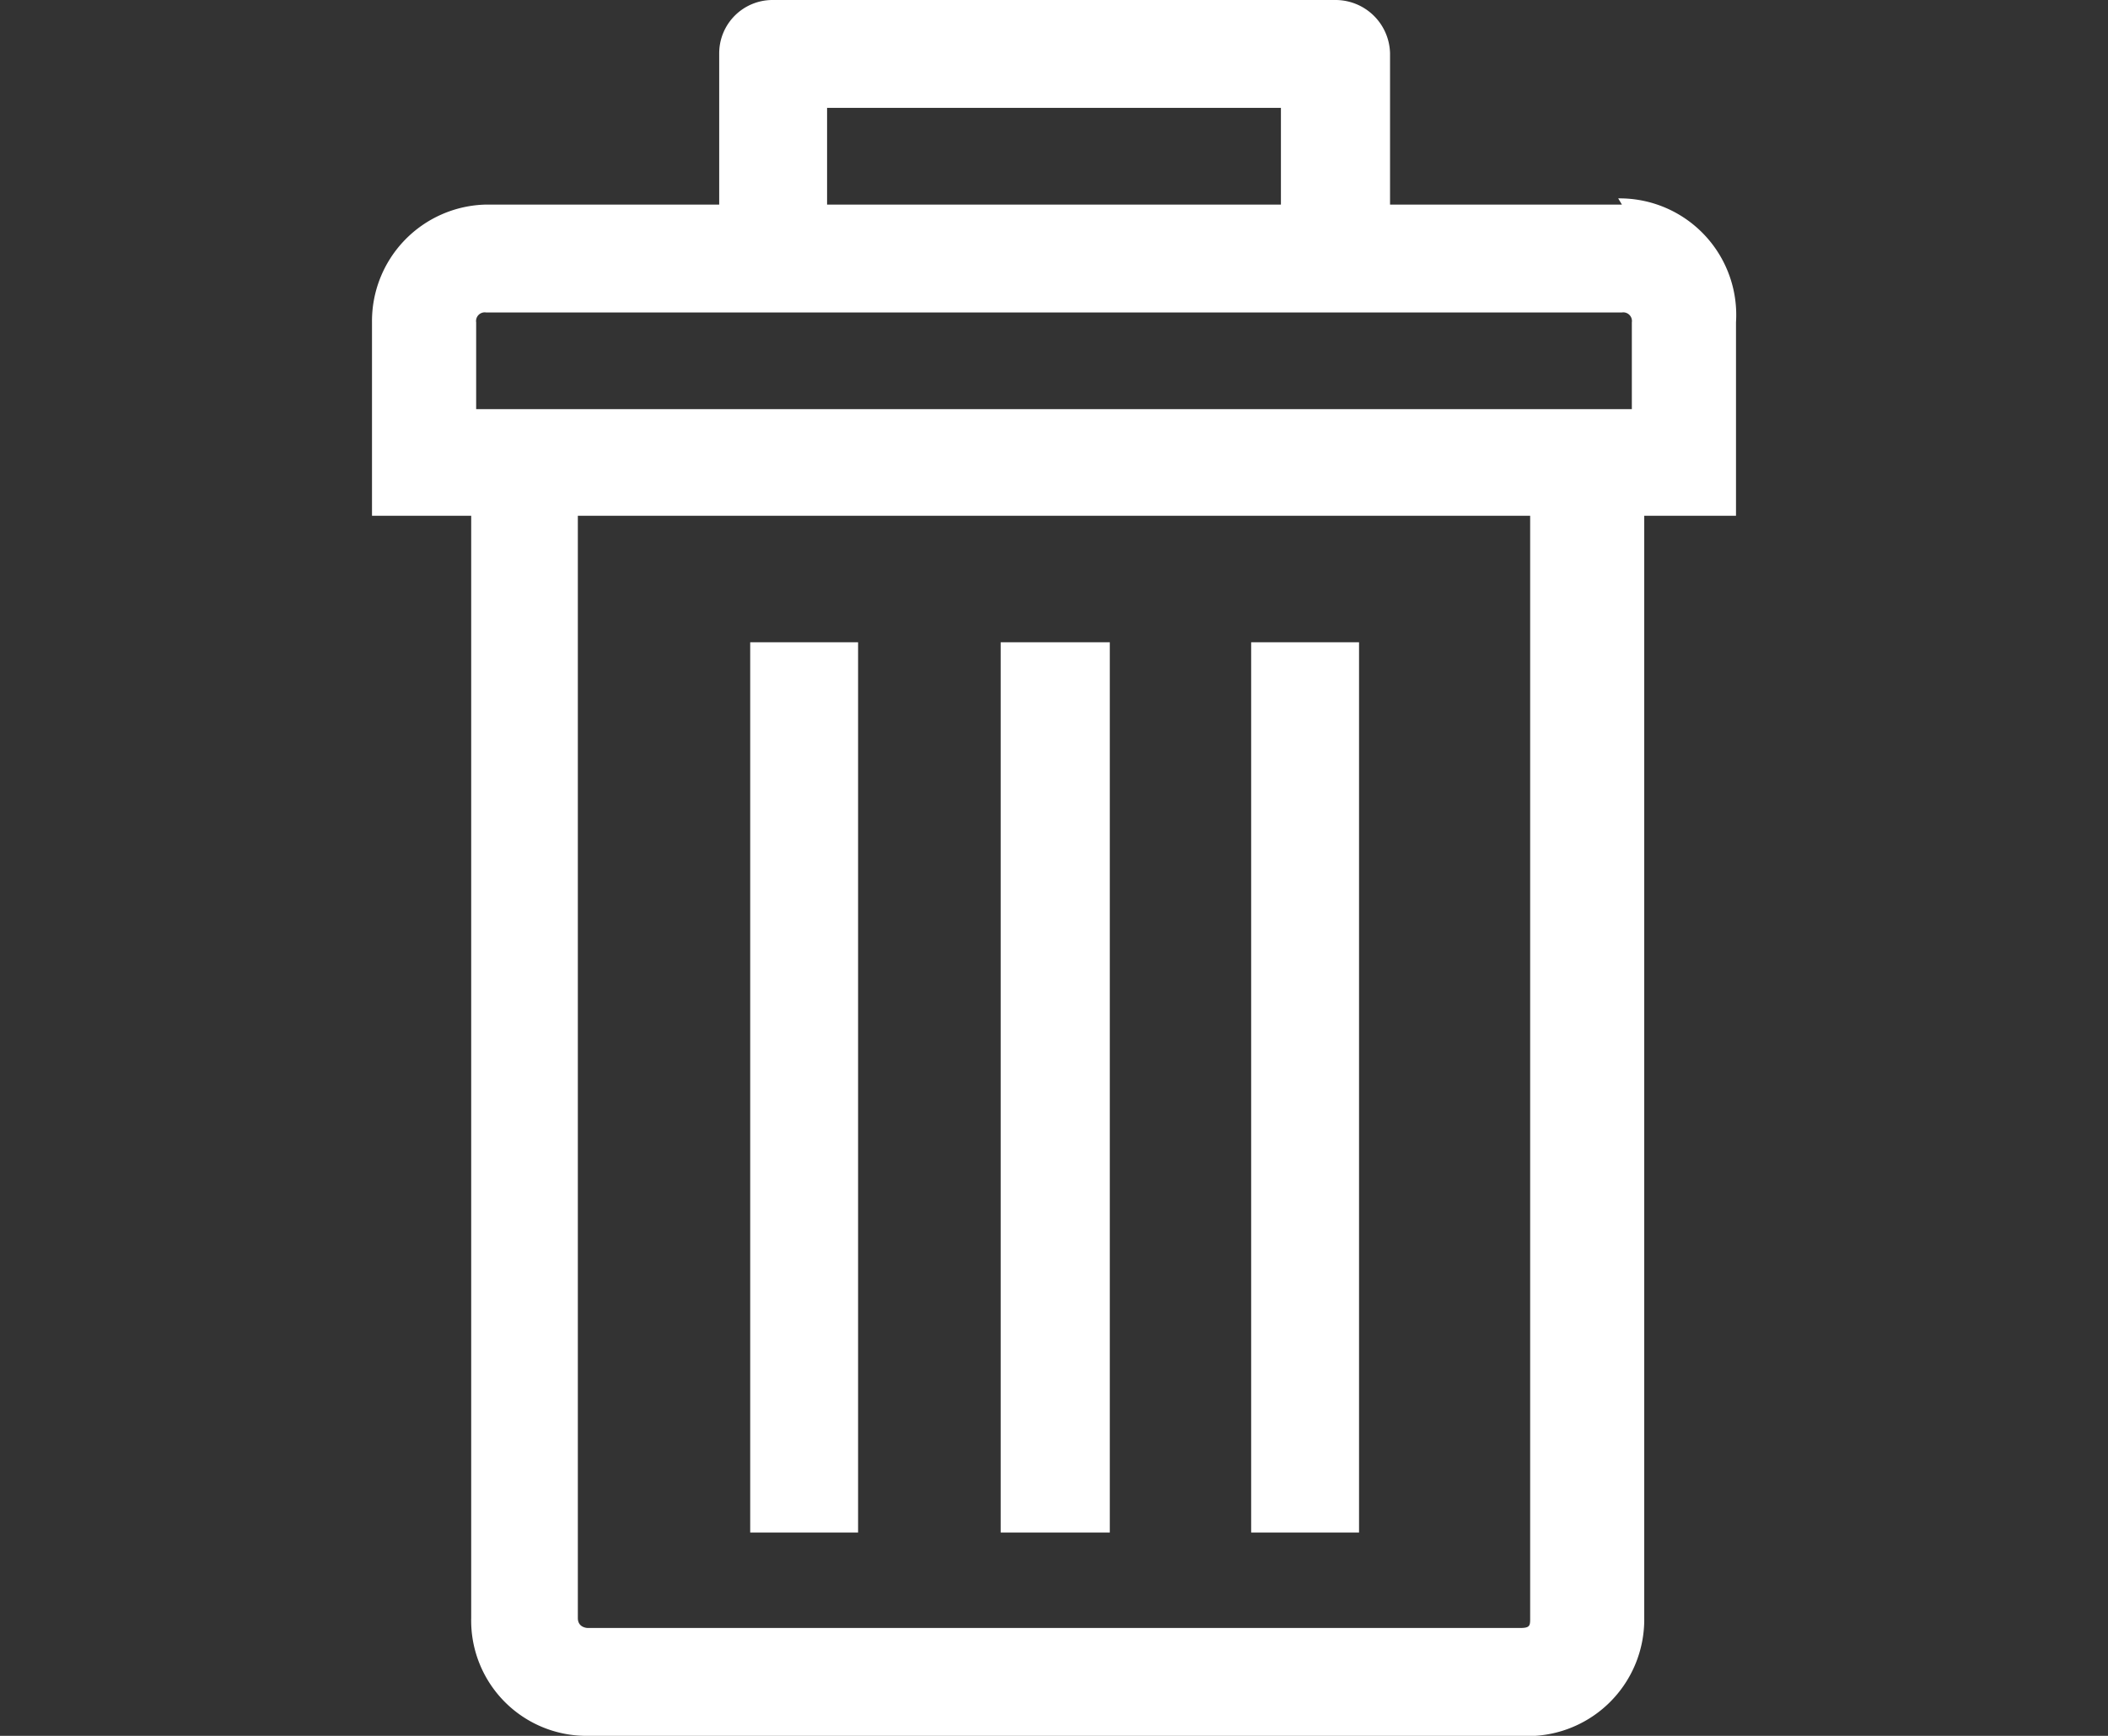 <svg id="Capa_1" data-name="Capa 1" xmlns="http://www.w3.org/2000/svg" viewBox="0 0 17 14"><rect x="0" y="0" width="17" height="14" fill="#333333" stroke="none"/><defs><style>.cls-1{fill:#fff;}</style></defs><title>men-borrar</title><path class="cls-1" d="M13.08,1.65H11.21V.43A.44.44,0,0,0,10.77,0a.06.06,0,0,0,0,0l0,0H6.23A.43.43,0,0,0,5.8.43V1.65H3.92A.94.94,0,0,0,3,2.6V4.16H3.8v8.89a.93.93,0,0,0,.94.95h7.52a.94.94,0,0,0,1-.95V4.16H14V2.6a.94.94,0,0,0-.95-1ZM6.67.87h3.66v.78H6.67Zm5.67,12.18c0,.06,0,.08-.08.08H4.74s-.08,0-.08-.08V4.16h7.68Zm.82-9.75H3.84V2.6a.07.07,0,0,1,.08-.08h9.16a.07.07,0,0,1,.08.08Zm0,0"/><rect class="cls-1" x="10.09" y="5.18" width="0.87" height="7.18"/><rect class="cls-1" x="8.07" y="5.18" width="0.88" height="7.18"/><rect class="cls-1" x="6.05" y="5.18" width="0.87" height="7.18"/></svg>
